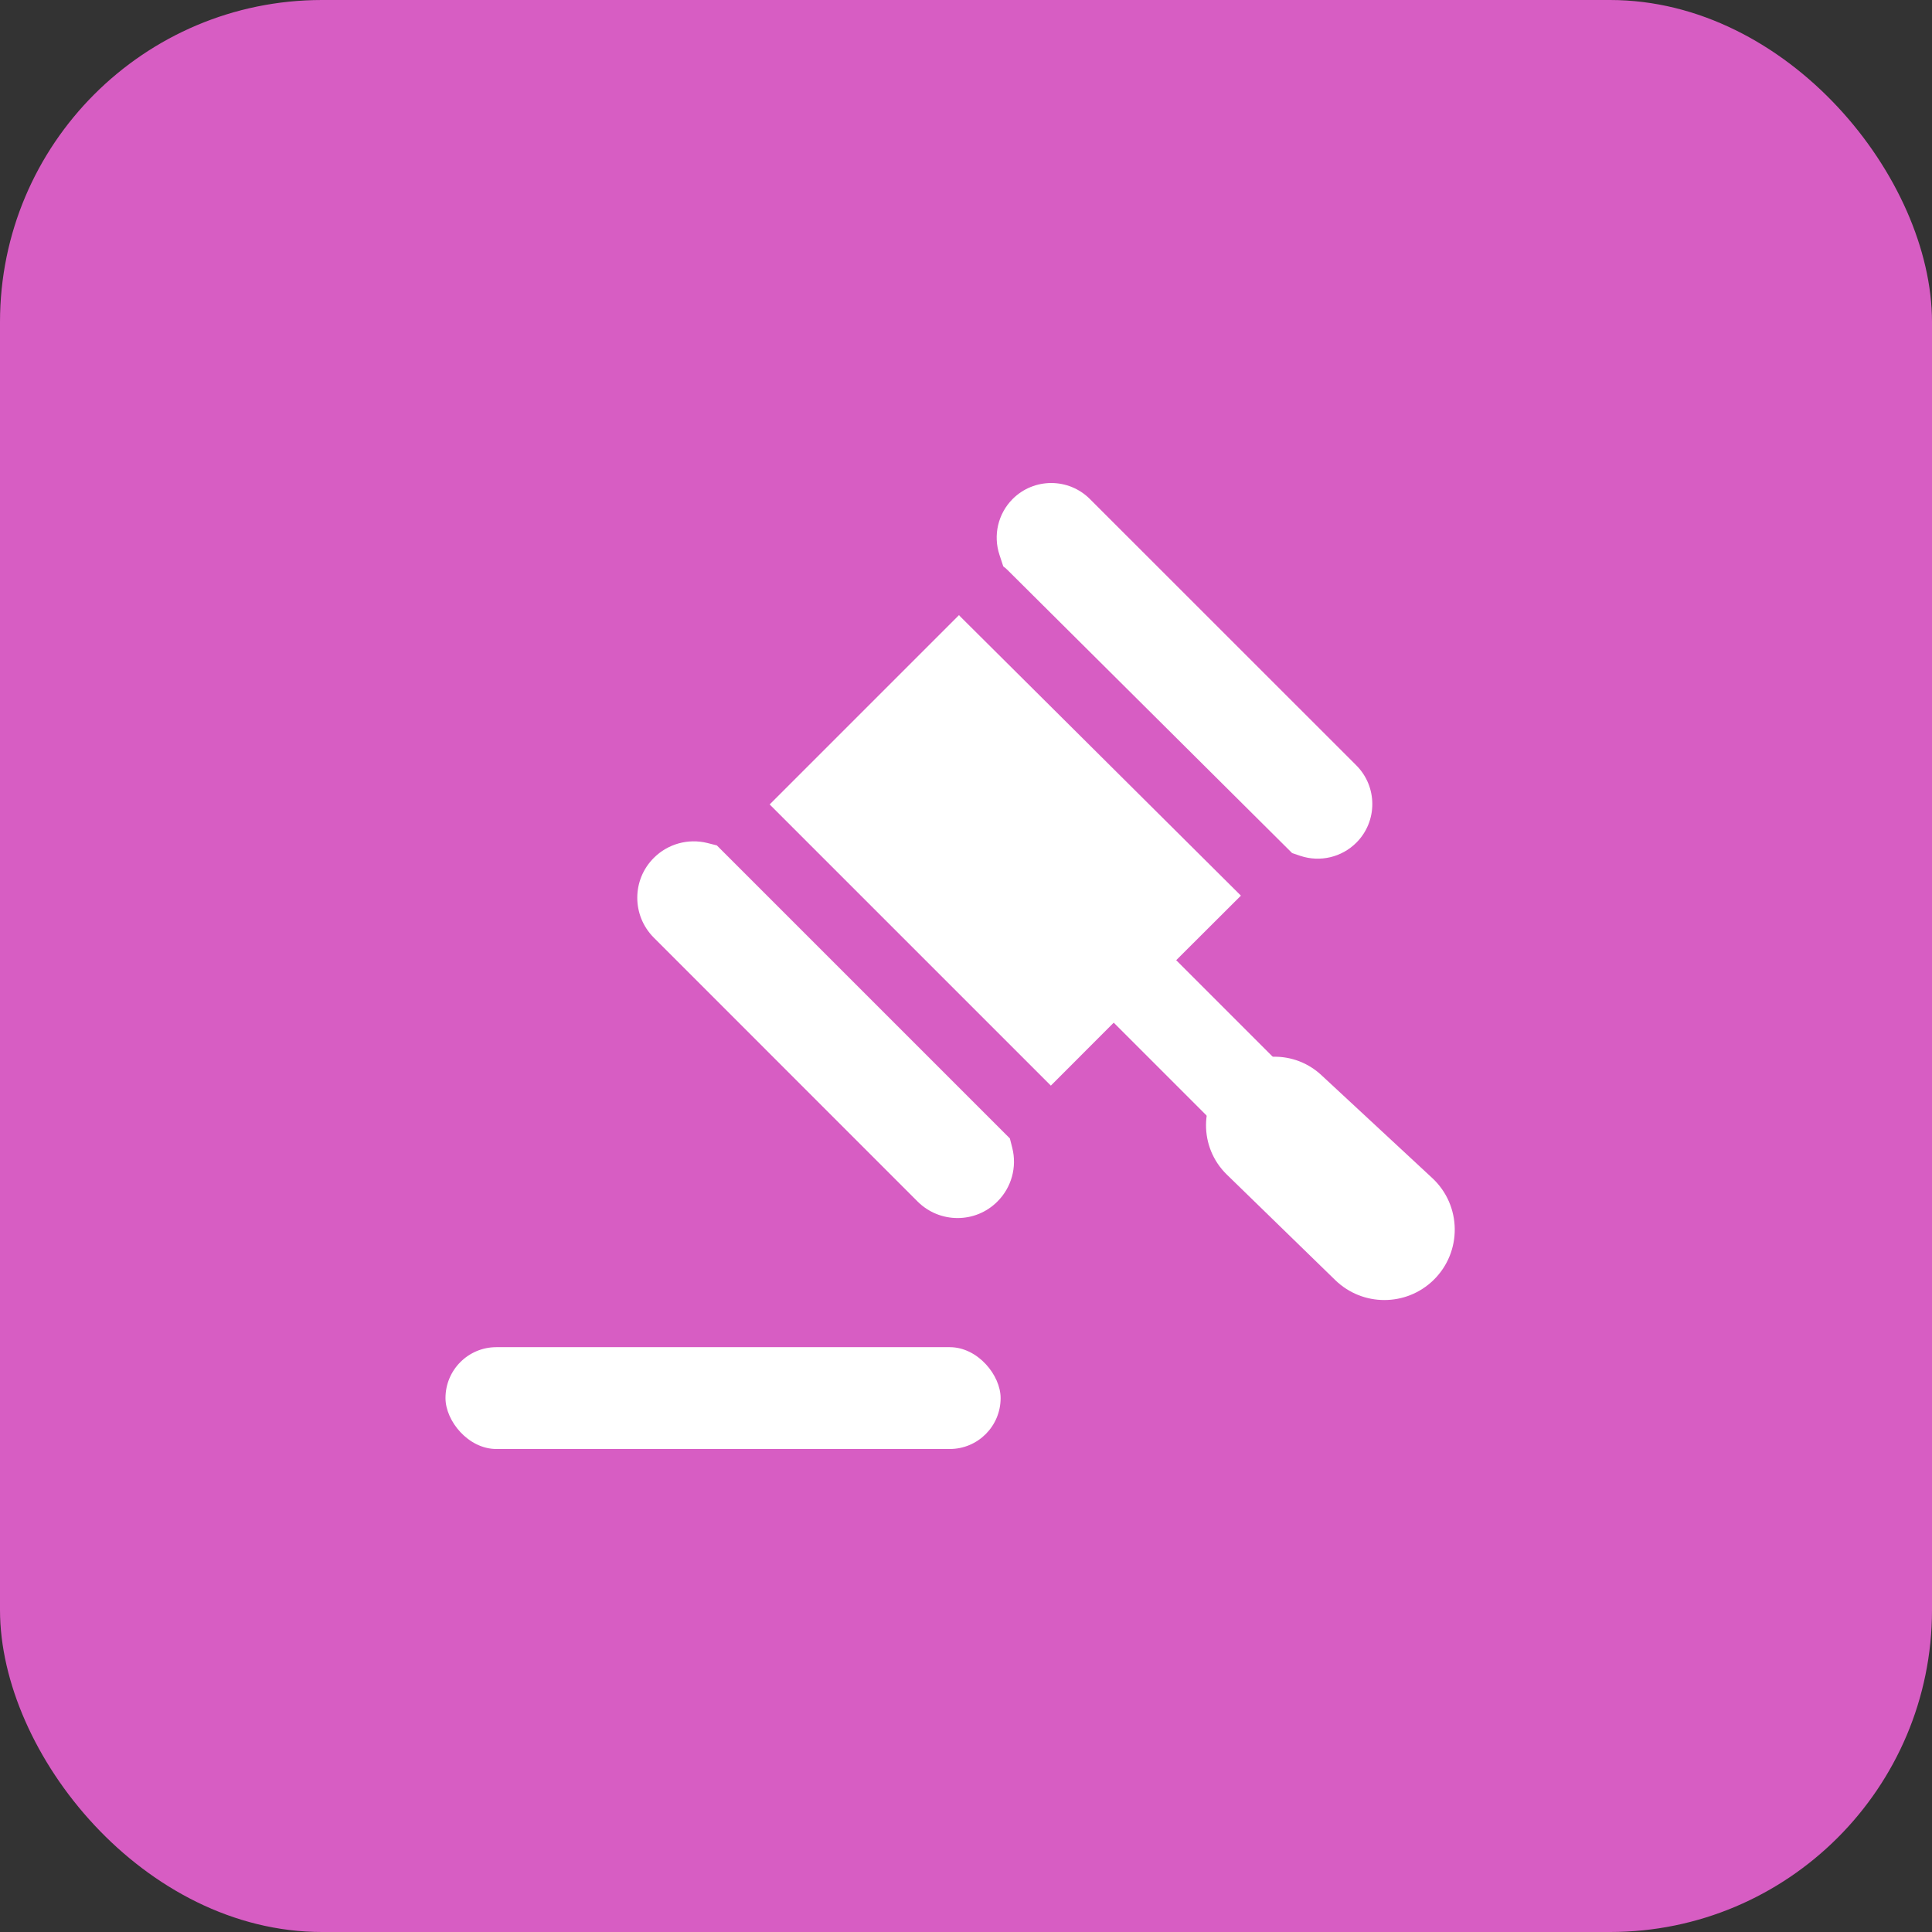 <svg width="24" height="24" viewBox="0 0 24 24" fill="none" xmlns="http://www.w3.org/2000/svg">
<rect x="0" y="0" width="24" height="24" fill="#333333" stroke="none"/>
<rect width="24" height="24" rx="4" fill="#D75DC3"/>
<path fill-rule="evenodd" clip-rule="evenodd" d="M12.579 6.199C12.844 5.934 13.274 5.934 13.539 6.199L16.849 9.508C17.113 9.773 17.114 10.203 16.849 10.468C16.667 10.65 16.398 10.713 16.154 10.632L16.051 10.597L12.512 7.077C12.497 7.062 12.48 7.048 12.463 7.036L12.416 6.893C12.335 6.649 12.398 6.381 12.579 6.199ZM11.913 7.641L9.561 9.993L13.054 13.486L13.835 12.704L16.552 15.421C16.766 15.636 17.113 15.636 17.328 15.421C17.542 15.207 17.542 14.86 17.328 14.645L14.611 11.928L15.415 11.126L11.931 7.661C11.925 7.655 11.919 7.648 11.913 7.641ZM8.905 10.502L12.545 14.142L12.575 14.26C12.635 14.499 12.565 14.752 12.39 14.926C12.117 15.2 11.673 15.199 11.399 14.926L8.122 11.648C7.848 11.374 7.848 10.93 8.122 10.657C8.296 10.483 8.548 10.413 8.787 10.472L8.905 10.502Z" fill="white"/>
<path d="M16.414 13.355L17.792 14.634C18.159 14.975 18.165 15.553 17.807 15.902C17.467 16.232 16.927 16.232 16.587 15.902L15.239 14.59C14.894 14.253 14.896 13.697 15.244 13.364C15.57 13.052 16.083 13.047 16.414 13.355Z" fill="white"/>
<rect x="5.534" y="16.735" width="6.896" height="1.265" rx="0.632" fill="white"/>
</svg>
